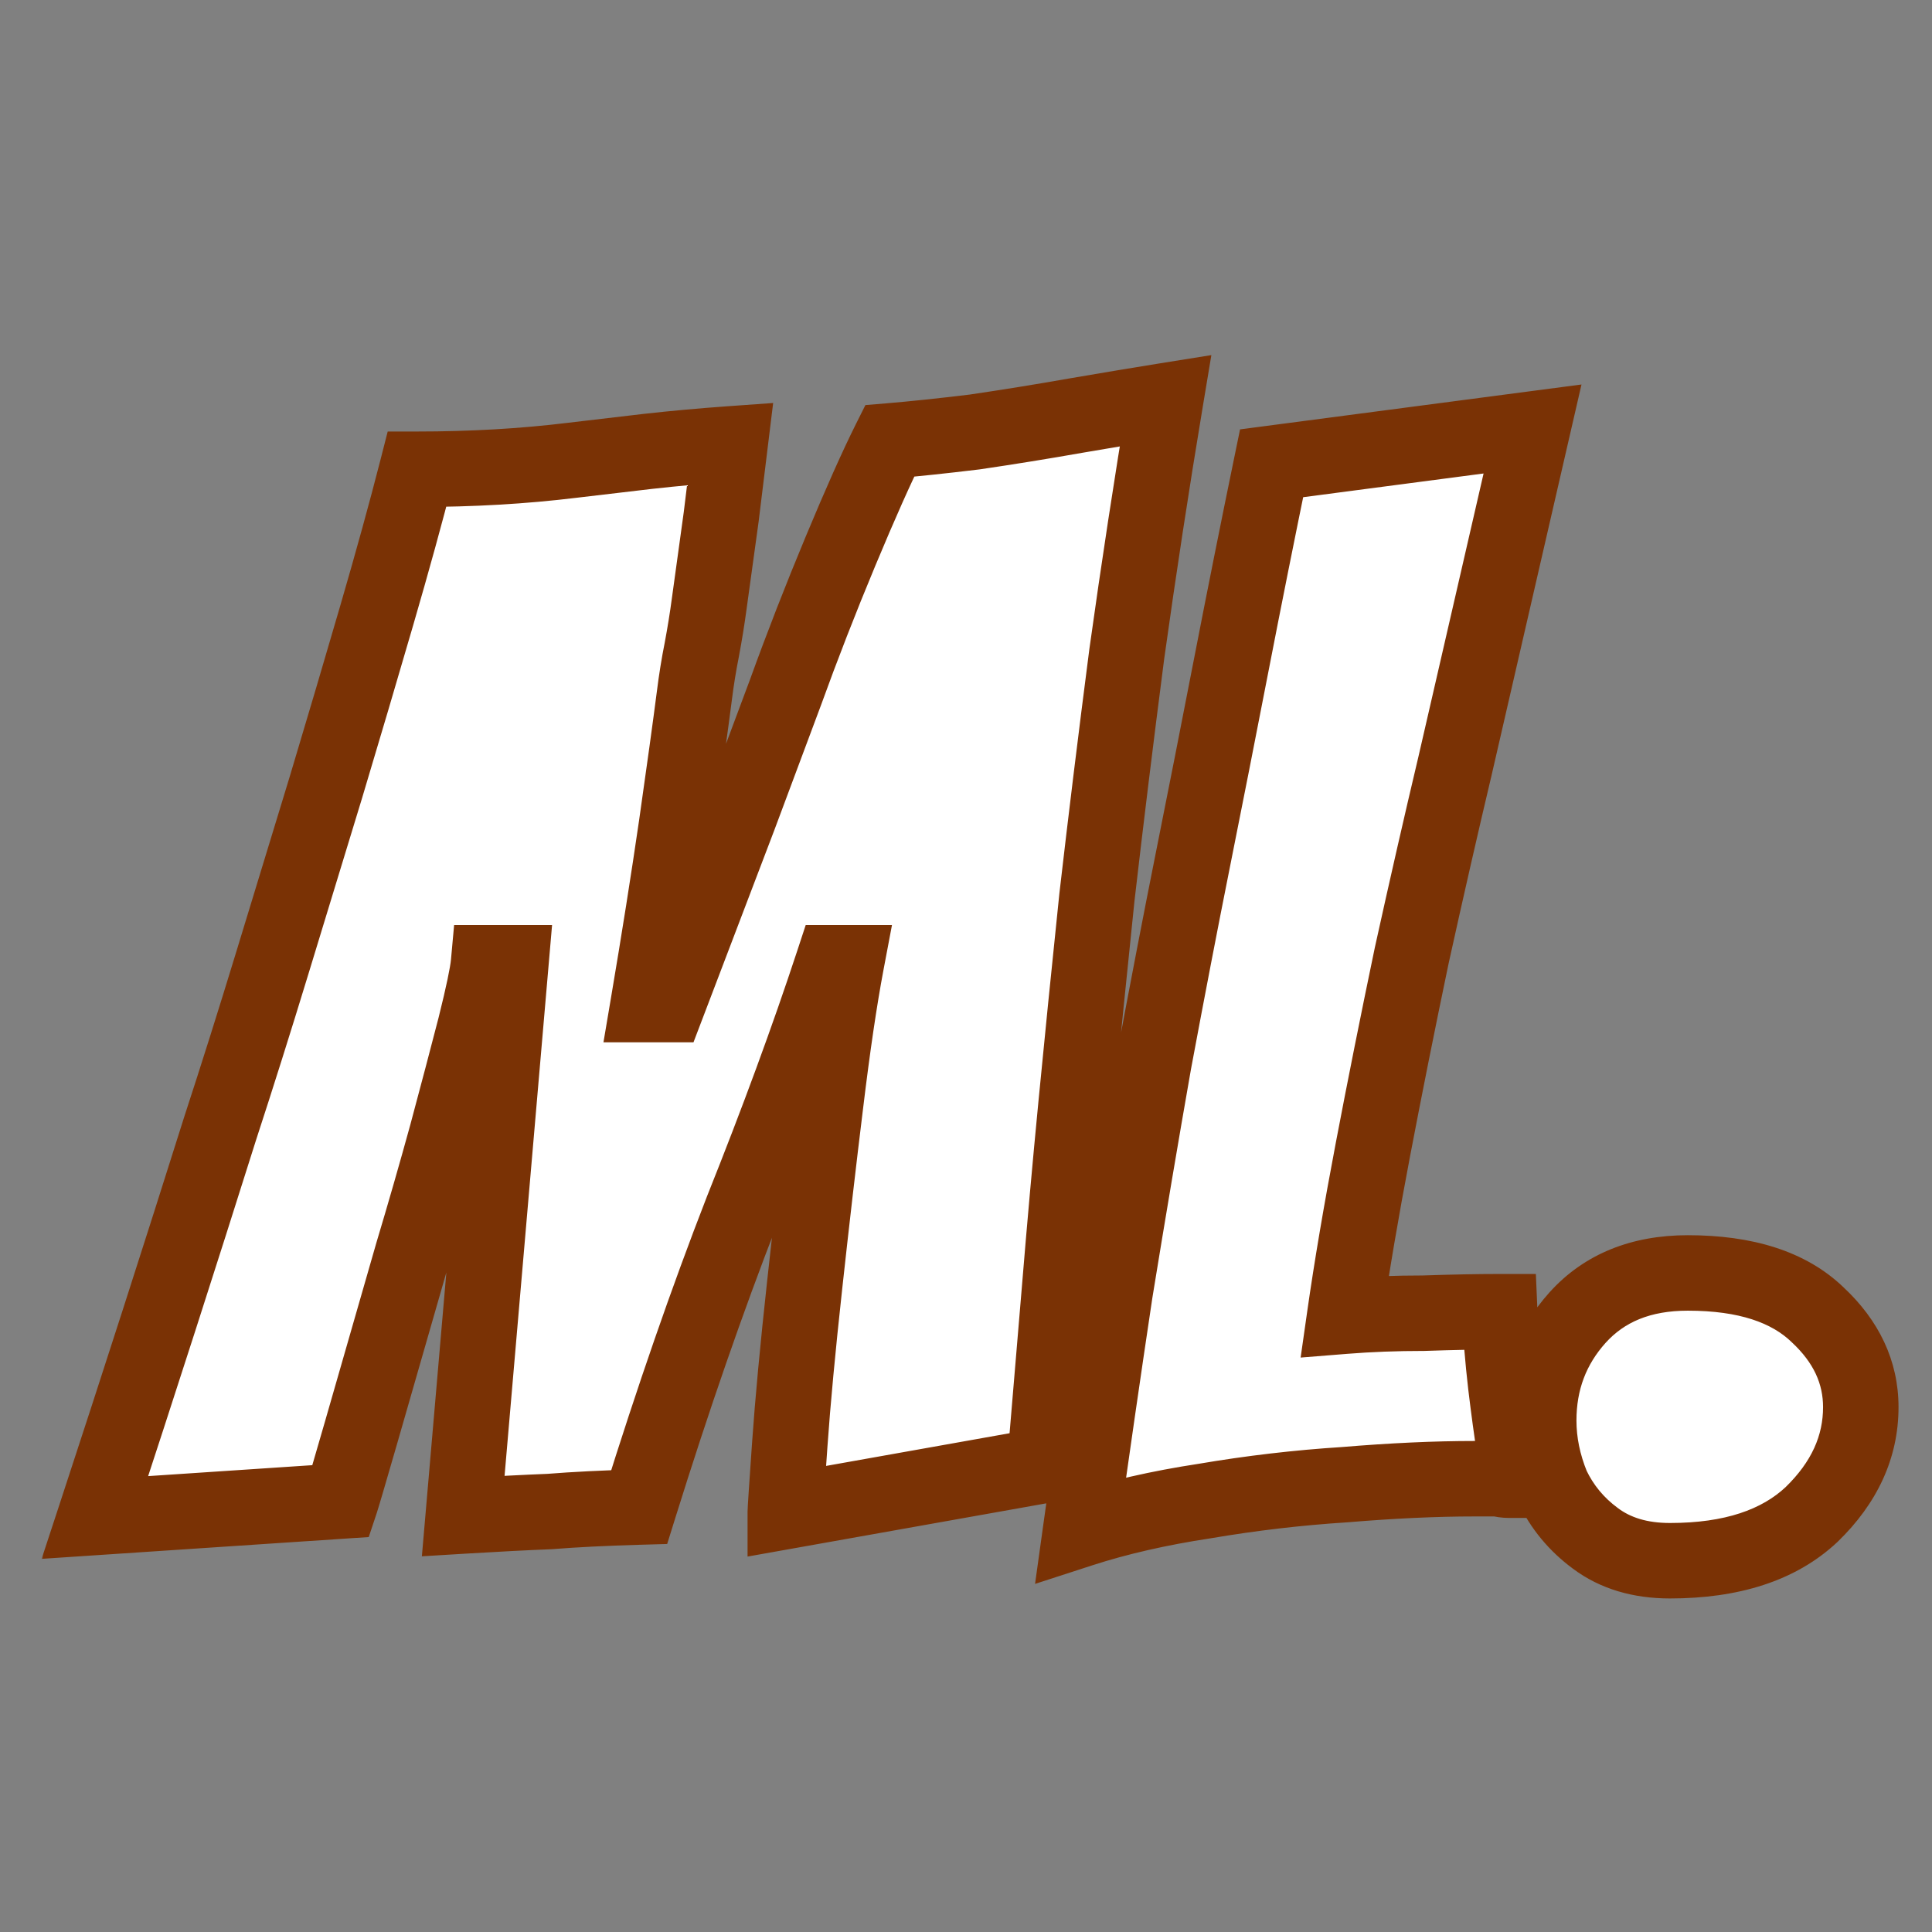 <svg width="512" height="512" viewBox="0 0 512 512" fill="none" xmlns="http://www.w3.org/2000/svg">
<rect x="0" y="0" width="512" height="512" fill="#808080" stroke="none"/>
<mask id="path-1-outside-1_204_2" maskUnits="userSpaceOnUse" x="11.012" y="93.519" width="493" height="331" fill="black">
<rect fill="white" x="11.012" y="93.519" width="493" height="331"/>
<path d="M25.157 402.148C36.748 366.848 47.813 332.47 58.35 299.013C62.828 285.315 67.439 270.694 72.18 255.152C76.922 239.609 81.664 224.067 86.406 208.524C91.147 192.718 95.626 177.571 99.841 163.082C104.056 148.593 107.612 135.685 110.51 124.357C124.999 124.357 138.697 123.567 151.606 121.986C158.191 121.196 164.909 120.406 171.758 119.615C178.871 118.825 186.115 118.166 193.491 117.64L191.121 137.002C190.594 140.69 190.067 144.51 189.54 148.461C189.013 152.149 188.486 155.969 187.959 159.921C187.432 163.872 186.774 167.955 185.984 172.17C185.193 176.122 184.535 180.205 184.008 184.42C182.954 192.586 181.373 204.046 179.266 218.798C177.159 233.287 174.656 249.093 171.758 266.216H176.895C184.535 246.195 190.857 229.599 195.862 216.427C200.868 202.992 204.951 192.059 208.112 183.63C212.59 171.248 217.464 158.735 222.733 146.09C228.001 133.446 232.348 123.699 235.772 116.849C242.095 116.322 249.603 115.532 258.296 114.478C267.253 113.161 276.21 111.712 285.166 110.132C294.386 108.551 302.289 107.234 308.875 106.18C305.187 128.309 301.763 150.7 298.601 173.356C295.704 195.748 293.069 217.217 290.698 237.765C288.591 258.05 286.747 276.358 285.166 292.691C283.586 309.024 282.137 325.225 280.82 341.295C279.502 357.101 278.185 372.775 276.868 388.317L208.112 400.567C208.112 400.04 208.507 394.113 209.297 382.785C210.088 371.458 211.405 357.364 213.249 340.504C215.093 323.644 216.937 307.707 218.781 292.691C220.625 277.412 222.469 264.899 224.313 255.152H220.757C214.171 275.173 206.136 297.038 196.653 320.747C187.432 344.456 178.344 370.667 169.387 399.382C160.167 399.645 152.264 400.04 145.678 400.567C139.092 400.83 131.453 401.226 122.76 401.753L135.404 255.152H129.477C129.214 258.05 128.028 263.713 125.921 272.143C123.813 280.31 121.311 289.793 118.413 300.594C115.515 311.131 112.486 321.669 109.324 332.206C97.47 373.565 91.147 395.43 90.357 397.801L25.157 402.148ZM286.407 405.309C289.305 384.498 292.335 363.555 295.496 342.48C298.92 321.405 302.345 301.121 305.77 281.627C309.458 261.869 312.882 244.088 316.044 228.282C319.468 211.158 322.893 193.772 326.317 176.122C329.742 158.472 333.298 140.69 336.986 122.776L406.138 113.688L385.59 202.992C381.902 218.535 378.082 235.263 374.131 253.176C370.443 270.826 367.018 287.949 363.857 304.546C360.695 321.142 358.193 335.894 356.349 348.802C362.935 348.276 369.916 348.012 377.292 348.012C384.931 347.749 391.649 347.617 397.444 347.617C397.708 353.676 398.235 360.13 399.025 366.979C399.815 373.565 400.606 379.361 401.396 384.366C402.45 389.108 402.977 391.742 402.977 392.269C401.923 392.269 400.869 392.269 399.815 392.269C399.025 392.269 398.103 392.137 397.049 391.874H390.727C380.453 391.874 368.994 392.401 356.349 393.454C343.967 394.245 331.586 395.694 319.205 397.801C307.087 399.645 296.154 402.148 286.407 405.309ZM442.55 413.607C434.647 413.607 428.061 411.631 422.793 407.68C417.788 403.992 413.968 399.382 411.333 393.85C408.962 388.054 407.777 382.258 407.777 376.463C407.777 365.926 411.202 356.837 418.051 349.198C425.164 341.295 434.911 337.343 447.292 337.343C462.571 337.343 474.031 341.031 481.67 348.407C489.31 355.52 493.129 363.686 493.129 372.907C493.129 383.444 488.783 392.927 480.09 401.357C471.396 409.524 458.883 413.607 442.55 413.607Z"/>
</mask>
<path d="M25.157 402.148C36.748 366.848 47.813 332.47 58.35 299.013C62.828 285.315 67.439 270.694 72.18 255.152C76.922 239.609 81.664 224.067 86.406 208.524C91.147 192.718 95.626 177.571 99.841 163.082C104.056 148.593 107.612 135.685 110.51 124.357C124.999 124.357 138.697 123.567 151.606 121.986C158.191 121.196 164.909 120.406 171.758 119.615C178.871 118.825 186.115 118.166 193.491 117.64L191.121 137.002C190.594 140.69 190.067 144.51 189.54 148.461C189.013 152.149 188.486 155.969 187.959 159.921C187.432 163.872 186.774 167.955 185.984 172.17C185.193 176.122 184.535 180.205 184.008 184.42C182.954 192.586 181.373 204.046 179.266 218.798C177.159 233.287 174.656 249.093 171.758 266.216H176.895C184.535 246.195 190.857 229.599 195.862 216.427C200.868 202.992 204.951 192.059 208.112 183.63C212.59 171.248 217.464 158.735 222.733 146.09C228.001 133.446 232.348 123.699 235.772 116.849C242.095 116.322 249.603 115.532 258.296 114.478C267.253 113.161 276.21 111.712 285.166 110.132C294.386 108.551 302.289 107.234 308.875 106.18C305.187 128.309 301.763 150.7 298.601 173.356C295.704 195.748 293.069 217.217 290.698 237.765C288.591 258.05 286.747 276.358 285.166 292.691C283.586 309.024 282.137 325.225 280.82 341.295C279.502 357.101 278.185 372.775 276.868 388.317L208.112 400.567C208.112 400.04 208.507 394.113 209.297 382.785C210.088 371.458 211.405 357.364 213.249 340.504C215.093 323.644 216.937 307.707 218.781 292.691C220.625 277.412 222.469 264.899 224.313 255.152H220.757C214.171 275.173 206.136 297.038 196.653 320.747C187.432 344.456 178.344 370.667 169.387 399.382C160.167 399.645 152.264 400.04 145.678 400.567C139.092 400.83 131.453 401.226 122.76 401.753L135.404 255.152H129.477C129.214 258.05 128.028 263.713 125.921 272.143C123.813 280.31 121.311 289.793 118.413 300.594C115.515 311.131 112.486 321.669 109.324 332.206C97.47 373.565 91.147 395.43 90.357 397.801L25.157 402.148ZM286.407 405.309C289.305 384.498 292.335 363.555 295.496 342.48C298.92 321.405 302.345 301.121 305.77 281.627C309.458 261.869 312.882 244.088 316.044 228.282C319.468 211.158 322.893 193.772 326.317 176.122C329.742 158.472 333.298 140.69 336.986 122.776L406.138 113.688L385.59 202.992C381.902 218.535 378.082 235.263 374.131 253.176C370.443 270.826 367.018 287.949 363.857 304.546C360.695 321.142 358.193 335.894 356.349 348.802C362.935 348.276 369.916 348.012 377.292 348.012C384.931 347.749 391.649 347.617 397.444 347.617C397.708 353.676 398.235 360.13 399.025 366.979C399.815 373.565 400.606 379.361 401.396 384.366C402.45 389.108 402.977 391.742 402.977 392.269C401.923 392.269 400.869 392.269 399.815 392.269C399.025 392.269 398.103 392.137 397.049 391.874H390.727C380.453 391.874 368.994 392.401 356.349 393.454C343.967 394.245 331.586 395.694 319.205 397.801C307.087 399.645 296.154 402.148 286.407 405.309ZM442.55 413.607C434.647 413.607 428.061 411.631 422.793 407.68C417.788 403.992 413.968 399.382 411.333 393.85C408.962 388.054 407.777 382.258 407.777 376.463C407.777 365.926 411.202 356.837 418.051 349.198C425.164 341.295 434.911 337.343 447.292 337.343C462.571 337.343 474.031 341.031 481.67 348.407C489.31 355.52 493.129 363.686 493.129 372.907C493.129 383.444 488.783 392.927 480.09 401.357C471.396 409.524 458.883 413.607 442.55 413.607Z" fill="white"/>
<path d="M25.157 402.148L15.656 399.028L11.032 413.112L25.823 412.126L25.157 402.148ZM58.35 299.013L48.845 295.906L48.828 295.958L48.812 296.009L58.35 299.013ZM72.18 255.152L62.616 252.234L62.616 252.234L72.18 255.152ZM86.406 208.524L95.971 211.442L95.977 211.42L95.984 211.398L86.406 208.524ZM99.841 163.082L109.443 165.875L109.443 165.875L99.841 163.082ZM110.51 124.357V114.357H102.746L100.822 121.879L110.51 124.357ZM151.606 121.986L150.414 112.057L150.402 112.059L150.39 112.06L151.606 121.986ZM171.758 119.615L170.654 109.676L170.633 109.679L170.612 109.681L171.758 119.615ZM193.491 117.64L203.417 118.855L204.893 106.8L192.779 107.665L193.491 117.64ZM191.121 137.002L201.02 138.416L201.034 138.317L201.046 138.217L191.121 137.002ZM189.54 148.461L199.439 149.875L199.446 149.829L199.452 149.783L189.54 148.461ZM187.959 159.921L197.872 161.242L197.872 161.242L187.959 159.921ZM185.984 172.17L195.789 174.131L195.801 174.072L195.812 174.013L185.984 172.17ZM184.008 184.42L193.926 185.7L193.928 185.68L193.931 185.66L184.008 184.42ZM179.266 218.798L189.162 220.237L189.164 220.225L189.166 220.212L179.266 218.798ZM171.758 266.216L161.898 264.547L159.924 276.216H171.758V266.216ZM176.895 266.216V276.216H183.783L186.238 269.781L176.895 266.216ZM195.862 216.427L205.21 219.979L205.222 219.949L205.233 219.918L195.862 216.427ZM208.112 183.63L217.475 187.141L217.496 187.086L217.516 187.031L208.112 183.63ZM222.733 146.09L231.963 149.936L231.963 149.936L222.733 146.09ZM235.772 116.849L234.942 106.884L229.342 107.35L226.828 112.377L235.772 116.849ZM258.296 114.478L259.499 124.406L259.625 124.39L259.751 124.372L258.296 114.478ZM285.166 110.132L283.477 100.275L283.453 100.28L283.428 100.284L285.166 110.132ZM308.875 106.18L318.739 107.824L321.025 94.109L307.295 96.306L308.875 106.18ZM298.601 173.356L288.697 171.974L288.69 172.023L288.684 172.072L298.601 173.356ZM290.698 237.765L280.764 236.619L280.758 236.675L280.752 236.732L290.698 237.765ZM280.82 341.295L290.785 342.125L290.786 342.111L280.82 341.295ZM276.868 388.317L278.622 398.162L286.184 396.815L286.832 389.162L276.868 388.317ZM208.112 400.567H198.112V412.506L209.866 410.412L208.112 400.567ZM209.297 382.785L199.322 382.089L209.297 382.785ZM213.249 340.504L223.19 341.591L223.19 341.591L213.249 340.504ZM218.781 292.691L228.706 293.91L228.708 293.9L228.709 293.889L218.781 292.691ZM224.313 255.152L234.139 257.011L236.382 245.152H224.313V255.152ZM220.757 255.152V245.152H213.519L211.258 252.027L220.757 255.152ZM196.653 320.747L187.368 317.033L187.35 317.077L187.333 317.122L196.653 320.747ZM169.387 399.382L169.673 409.378L176.808 409.174L178.934 402.359L169.387 399.382ZM145.678 400.567L146.078 410.559L146.277 410.551L146.476 410.535L145.678 400.567ZM122.76 401.753L112.797 400.893L111.801 412.435L123.364 411.734L122.76 401.753ZM135.404 255.152L145.367 256.011L146.304 245.152H135.404V255.152ZM129.477 255.152V245.152H120.345L119.518 254.246L129.477 255.152ZM125.921 272.143L135.604 274.642L135.613 274.605L135.622 274.569L125.921 272.143ZM118.413 300.594L128.055 303.246L128.063 303.216L128.071 303.185L118.413 300.594ZM109.324 332.206L99.746 329.333L99.728 329.392L99.712 329.451L109.324 332.206ZM90.357 397.801L91.022 407.779L97.721 407.332L99.844 400.963L90.357 397.801ZM25.157 402.148L34.658 405.267C46.261 369.931 57.338 335.514 67.888 302.018L58.35 299.013L48.812 296.009C38.288 329.425 27.236 363.764 15.656 399.028L25.157 402.148ZM58.35 299.013L67.855 302.121C72.356 288.352 76.986 273.668 81.745 258.07L72.18 255.152L62.616 252.234C57.891 267.721 53.3 282.278 48.845 295.906L58.35 299.013ZM72.18 255.152L81.745 258.07C86.487 242.527 91.229 226.985 95.971 211.442L86.406 208.524L76.841 205.606C72.099 221.149 67.357 236.691 62.616 252.234L72.18 255.152ZM86.406 208.524L95.984 211.398C100.733 195.567 105.219 180.393 109.443 165.875L99.841 163.082L90.239 160.289C86.032 174.748 81.562 189.869 76.828 205.651L86.406 208.524ZM99.841 163.082L109.443 165.875C113.68 151.31 117.267 138.294 120.198 126.835L110.51 124.357L100.822 121.879C97.957 133.076 94.432 145.876 90.239 160.289L99.841 163.082ZM110.51 124.357V134.357C125.36 134.357 139.467 133.547 152.821 131.912L151.606 121.986L150.39 112.06C137.928 113.586 124.638 114.357 110.51 114.357V124.357ZM151.606 121.986L152.797 131.915C159.367 131.127 166.07 130.338 172.904 129.549L171.758 119.615L170.612 109.681C163.748 110.473 157.016 111.265 150.414 112.057L151.606 121.986ZM171.758 119.615L172.862 129.554C179.841 128.779 186.954 128.132 194.204 127.614L193.491 117.64L192.779 107.665C185.276 108.201 177.901 108.871 170.654 109.676L171.758 119.615ZM193.491 117.64L183.566 116.424L181.195 135.786L191.121 137.002L201.046 138.217L203.417 118.855L193.491 117.64ZM191.121 137.002L181.221 135.588C180.689 139.309 180.158 143.159 179.628 147.14L189.54 148.461L199.452 149.783C199.975 145.86 200.498 142.071 201.02 138.416L191.121 137.002ZM189.54 148.461L179.64 147.047C179.109 150.768 178.578 154.619 178.047 158.599L187.959 159.921L197.872 161.242C198.395 157.319 198.917 153.531 199.439 149.875L189.54 148.461ZM187.959 159.921L178.047 158.599C177.545 162.364 176.915 166.273 176.155 170.327L185.984 172.17L195.812 174.013C196.633 169.638 197.32 165.381 197.872 161.242L187.959 159.921ZM185.984 172.17L176.178 170.209C175.337 174.412 174.64 178.736 174.085 183.18L184.008 184.42L193.931 185.66C194.429 181.674 195.049 177.832 195.789 174.131L185.984 172.17ZM184.008 184.42L174.09 183.14C173.045 191.24 171.472 202.647 169.367 217.384L179.266 218.798L189.166 220.212C191.275 205.445 192.863 193.933 193.926 185.7L184.008 184.42ZM179.266 218.798L169.37 217.359C167.276 231.758 164.786 247.487 161.898 264.547L171.758 266.216L181.618 267.885C184.526 250.699 187.041 234.815 189.162 220.237L179.266 218.798ZM171.758 266.216V276.216H176.895V266.216V256.216H171.758V266.216ZM176.895 266.216L186.238 269.781C193.879 249.758 200.203 233.157 205.21 219.979L195.862 216.427L186.514 212.875C181.511 226.041 175.191 242.632 167.552 262.651L176.895 266.216ZM195.862 216.427L205.233 219.918C210.237 206.486 214.318 195.561 217.475 187.141L208.112 183.63L198.749 180.118C195.584 188.558 191.498 199.498 186.492 212.936L195.862 216.427ZM208.112 183.63L217.516 187.031C221.938 174.805 226.753 162.44 231.963 149.936L222.733 146.09L213.502 142.244C208.174 155.03 203.243 167.691 198.708 180.228L208.112 183.63ZM222.733 146.09L231.963 149.936C237.201 137.367 241.445 127.866 244.717 121.321L235.772 116.849L226.828 112.377C223.251 119.531 218.802 129.524 213.502 142.244L222.733 146.09ZM235.772 116.849L236.603 126.815C243.086 126.274 250.725 125.469 259.499 124.406L258.296 114.478L257.093 104.551C248.481 105.595 241.103 106.37 234.942 106.884L235.772 116.849ZM258.296 114.478L259.751 124.372C268.803 123.041 277.854 121.577 286.904 119.98L285.166 110.132L283.428 100.284C274.565 101.848 265.703 103.282 256.841 104.585L258.296 114.478ZM285.166 110.132L286.856 119.988C296.053 118.411 303.917 117.101 310.455 116.055L308.875 106.18L307.295 96.306C300.662 97.367 292.72 98.691 283.477 100.275L285.166 110.132ZM308.875 106.18L299.011 104.536C295.308 126.753 291.87 149.233 288.697 171.974L298.601 173.356L308.505 174.738C311.655 152.168 315.066 129.864 318.739 107.824L308.875 106.18ZM298.601 173.356L288.684 172.072C285.781 194.506 283.141 216.021 280.764 236.619L290.698 237.765L300.632 238.911C302.998 218.413 305.626 196.989 308.519 174.639L298.601 173.356ZM290.698 237.765L280.752 236.732C278.643 257.034 276.796 275.367 275.213 291.728L285.166 292.691L295.12 293.654C296.698 277.35 298.539 259.065 300.645 238.799L290.698 237.765ZM285.166 292.691L275.213 291.728C273.628 308.109 272.174 324.359 270.853 340.478L280.82 341.295L290.786 342.111C292.099 326.092 293.544 309.939 295.12 293.654L285.166 292.691ZM280.82 341.295L270.854 340.464C269.537 356.266 268.221 371.935 266.904 387.473L276.868 388.317L286.832 389.162C288.15 373.615 289.468 357.936 290.785 342.125L280.82 341.295ZM276.868 388.317L275.114 378.472L206.358 390.722L208.112 400.567L209.866 410.412L278.622 398.162L276.868 388.317ZM208.112 400.567H218.112C218.112 400.742 218.168 399.66 218.386 396.392C218.583 393.444 218.878 389.142 219.273 383.481L209.297 382.785L199.322 382.089C198.558 393.034 198.112 399.577 198.112 400.567H208.112ZM209.297 382.785L219.273 383.481C220.051 372.331 221.354 358.378 223.19 341.591L213.249 340.504L203.308 339.417C201.456 356.35 200.124 370.584 199.322 382.089L209.297 382.785ZM213.249 340.504L223.19 341.591C225.029 324.771 226.868 308.877 228.706 293.91L218.781 292.691L208.856 291.472C207.006 306.537 205.156 322.518 203.308 339.417L213.249 340.504ZM218.781 292.691L228.709 293.889C230.539 278.725 232.352 266.454 234.139 257.011L224.313 255.152L214.487 253.293C212.586 263.343 210.711 276.098 208.853 291.493L218.781 292.691ZM224.313 255.152V245.152H220.757V255.152V265.152H224.313V255.152ZM220.757 255.152L211.258 252.027C204.749 271.813 196.789 293.479 187.368 317.033L196.653 320.747L205.937 324.461C215.483 300.596 223.593 278.532 230.256 258.277L220.757 255.152ZM196.653 320.747L187.333 317.122C178.016 341.078 168.854 367.51 159.841 396.404L169.387 399.382L178.934 402.359C187.834 373.825 196.849 347.833 205.973 324.371L196.653 320.747ZM169.387 399.382L169.102 389.386C159.772 389.652 151.689 390.054 144.881 390.599L145.678 400.567L146.476 410.535C152.839 410.026 160.562 409.638 169.673 409.378L169.387 399.382ZM145.678 400.567L145.279 390.575C138.607 390.842 130.896 391.241 122.155 391.771L122.76 401.753L123.364 411.734C132.01 411.21 139.578 410.819 146.078 410.559L145.678 400.567ZM122.76 401.753L132.723 402.612L145.367 256.011L135.404 255.152L125.441 254.292L112.797 400.893L122.76 401.753ZM135.404 255.152V245.152H129.477V255.152V265.152H135.404V255.152ZM129.477 255.152L119.518 254.246C119.336 256.247 118.358 261.163 116.219 269.718L125.921 272.143L135.622 274.569C137.699 266.263 139.091 259.852 139.436 256.057L129.477 255.152ZM125.921 272.143L116.238 269.644C114.141 277.772 111.646 287.224 108.754 298.003L118.413 300.594L128.071 303.185C130.975 292.363 133.486 282.847 135.604 274.642L125.921 272.143ZM118.413 300.594L108.771 297.942C105.894 308.405 102.885 318.868 99.746 329.333L109.324 332.206L118.903 335.08C122.086 324.469 125.137 313.858 128.055 303.246L118.413 300.594ZM109.324 332.206L99.712 329.451C87.795 371.025 81.571 392.536 80.87 394.639L90.357 397.801L99.844 400.963C100.724 398.324 107.144 376.106 118.937 334.961L109.324 332.206ZM90.357 397.801L89.692 387.823L24.492 392.17L25.157 402.148L25.823 412.126L91.022 407.779L90.357 397.801ZM286.407 405.309L276.503 403.93L274.3 419.748L289.492 414.821L286.407 405.309ZM295.496 342.48L285.625 340.876L285.615 340.936L285.606 340.997L295.496 342.48ZM305.77 281.627L295.939 279.792L295.93 279.844L295.92 279.897L305.77 281.627ZM316.044 228.282L325.849 230.243L325.849 230.243L316.044 228.282ZM326.317 176.122L336.134 178.027L336.134 178.027L326.317 176.122ZM336.986 122.776L335.683 112.862L328.627 113.789L327.192 120.76L336.986 122.776ZM406.138 113.688L415.883 115.93L419.112 101.897L404.835 103.773L406.138 113.688ZM385.59 202.992L395.32 205.301L395.328 205.268L395.335 205.234L385.59 202.992ZM374.131 253.176L364.365 251.022L364.353 251.076L364.342 251.131L374.131 253.176ZM363.857 304.546L354.033 302.674L354.033 302.674L363.857 304.546ZM356.349 348.802L346.449 347.388L344.681 359.768L357.146 358.771L356.349 348.802ZM377.292 348.012V358.012H377.464L377.636 358.006L377.292 348.012ZM397.444 347.617L407.435 347.183L407.019 337.617H397.444V347.617ZM399.025 366.979L389.091 368.126L389.094 368.148L389.096 368.171L399.025 366.979ZM401.396 384.366L391.518 385.926L391.567 386.232L391.634 386.535L401.396 384.366ZM402.977 392.269V402.269H412.977V392.269H402.977ZM397.049 391.874L399.475 382.172L398.28 381.874H397.049V391.874ZM356.349 393.454L356.986 403.434L357.083 403.428L357.179 403.42L356.349 393.454ZM319.205 397.801L320.709 407.687L320.796 407.674L320.883 407.659L319.205 397.801ZM286.407 405.309L296.312 406.688C299.205 385.912 302.229 365.004 305.385 343.963L295.496 342.48L285.606 340.997C282.44 362.105 279.406 383.083 276.503 403.93L286.407 405.309ZM295.496 342.48L305.366 344.084C308.785 323.048 312.202 302.806 315.619 283.357L305.77 281.627L295.92 279.897C292.488 299.436 289.056 319.762 285.625 340.876L295.496 342.48ZM305.77 281.627L315.6 283.462C319.282 263.737 322.698 245.998 325.849 230.243L316.044 228.282L306.238 226.32C303.066 242.177 299.634 260.002 295.939 279.792L305.77 281.627ZM316.044 228.282L325.849 230.243C329.278 213.1 332.706 195.695 336.134 178.027L326.317 176.122L316.501 174.217C313.079 191.849 309.658 209.217 306.238 226.32L316.044 228.282ZM326.317 176.122L336.134 178.027C339.552 160.414 343.101 142.67 346.781 124.793L336.986 122.776L327.192 120.76C323.496 138.71 319.933 156.529 316.501 174.217L326.317 176.122ZM336.986 122.776L338.29 132.691L407.441 123.603L406.138 113.688L404.835 103.773L335.683 112.862L336.986 122.776ZM406.138 113.688L396.392 111.446L375.845 200.75L385.59 202.992L395.335 205.234L415.883 115.93L406.138 113.688ZM385.59 202.992L375.86 200.683C372.158 216.284 368.327 233.064 364.365 251.022L374.131 253.176L383.896 255.33C387.838 237.461 391.646 220.785 395.32 205.301L385.59 202.992ZM374.131 253.176L364.342 251.131C360.643 268.835 357.206 286.016 354.033 302.674L363.857 304.546L373.68 306.417C376.829 289.882 380.242 272.817 383.919 255.221L374.131 253.176ZM363.857 304.546L354.033 302.674C350.851 319.381 348.32 334.29 346.449 347.388L356.349 348.802L366.248 350.217C368.065 337.498 370.54 322.903 373.68 306.417L363.857 304.546ZM356.349 348.802L357.146 358.771C363.438 358.267 370.152 358.012 377.292 358.012V348.012V338.012C369.68 338.012 362.431 338.284 355.551 338.834L356.349 348.802ZM377.292 348.012L377.636 358.006C385.195 357.746 391.793 357.617 397.444 357.617V347.617V337.617C391.505 337.617 384.668 337.752 376.947 338.018L377.292 348.012ZM397.444 347.617L387.454 348.051C387.729 354.378 388.277 361.071 389.091 368.126L399.025 366.979L408.959 365.833C408.193 359.189 407.687 352.974 407.435 347.183L397.444 347.617ZM399.025 366.979L389.096 368.171C389.897 374.844 390.704 380.767 391.518 385.926L401.396 384.366L411.274 382.806C410.507 377.954 409.734 372.286 408.954 365.788L399.025 366.979ZM401.396 384.366L391.634 386.535C392.156 388.882 392.533 390.646 392.776 391.859C392.898 392.472 392.973 392.88 393.014 393.123C393.034 393.246 393.036 393.265 393.029 393.213C393.026 393.185 393.015 393.1 393.005 392.976C392.996 392.872 392.977 392.614 392.977 392.269H402.977H412.977C412.977 391.169 412.783 390.083 412.742 389.835C412.65 389.287 412.528 388.641 412.387 387.937C412.103 386.516 411.69 384.591 411.158 382.197L401.396 384.366ZM402.977 392.269V382.269C402.975 382.269 402.972 382.269 402.97 382.269C402.968 382.269 402.966 382.269 402.964 382.269C402.962 382.269 402.96 382.269 402.958 382.269C402.956 382.269 402.954 382.269 402.952 382.269C402.95 382.269 402.948 382.269 402.946 382.269C402.944 382.269 402.942 382.269 402.94 382.269C402.937 382.269 402.935 382.269 402.933 382.269C402.931 382.269 402.929 382.269 402.927 382.269C402.925 382.269 402.923 382.269 402.921 382.269C402.919 382.269 402.917 382.269 402.915 382.269C402.913 382.269 402.911 382.269 402.909 382.269C402.907 382.269 402.905 382.269 402.902 382.269C402.9 382.269 402.898 382.269 402.896 382.269C402.894 382.269 402.892 382.269 402.89 382.269C402.888 382.269 402.886 382.269 402.884 382.269C402.882 382.269 402.88 382.269 402.878 382.269C402.876 382.269 402.874 382.269 402.872 382.269C402.87 382.269 402.867 382.269 402.865 382.269C402.863 382.269 402.861 382.269 402.859 382.269C402.857 382.269 402.855 382.269 402.853 382.269C402.851 382.269 402.849 382.269 402.847 382.269C402.845 382.269 402.843 382.269 402.841 382.269C402.839 382.269 402.837 382.269 402.835 382.269C402.833 382.269 402.83 382.269 402.828 382.269C402.826 382.269 402.824 382.269 402.822 382.269C402.82 382.269 402.818 382.269 402.816 382.269C402.814 382.269 402.812 382.269 402.81 382.269C402.808 382.269 402.806 382.269 402.804 382.269C402.802 382.269 402.8 382.269 402.798 382.269C402.795 382.269 402.793 382.269 402.791 382.269C402.789 382.269 402.787 382.269 402.785 382.269C402.783 382.269 402.781 382.269 402.779 382.269C402.777 382.269 402.775 382.269 402.773 382.269C402.771 382.269 402.769 382.269 402.767 382.269C402.765 382.269 402.763 382.269 402.76 382.269C402.758 382.269 402.756 382.269 402.754 382.269C402.752 382.269 402.75 382.269 402.748 382.269C402.746 382.269 402.744 382.269 402.742 382.269C402.74 382.269 402.738 382.269 402.736 382.269C402.734 382.269 402.732 382.269 402.73 382.269C402.728 382.269 402.725 382.269 402.723 382.269C402.721 382.269 402.719 382.269 402.717 382.269C402.715 382.269 402.713 382.269 402.711 382.269C402.709 382.269 402.707 382.269 402.705 382.269C402.703 382.269 402.701 382.269 402.699 382.269C402.697 382.269 402.695 382.269 402.693 382.269C402.69 382.269 402.688 382.269 402.686 382.269C402.684 382.269 402.682 382.269 402.68 382.269C402.678 382.269 402.676 382.269 402.674 382.269C402.672 382.269 402.67 382.269 402.668 382.269C402.666 382.269 402.664 382.269 402.662 382.269C402.66 382.269 402.658 382.269 402.656 382.269C402.653 382.269 402.651 382.269 402.649 382.269C402.647 382.269 402.645 382.269 402.643 382.269C402.641 382.269 402.639 382.269 402.637 382.269C402.635 382.269 402.633 382.269 402.631 382.269C402.629 382.269 402.627 382.269 402.625 382.269C402.623 382.269 402.621 382.269 402.618 382.269C402.616 382.269 402.614 382.269 402.612 382.269C402.61 382.269 402.608 382.269 402.606 382.269C402.604 382.269 402.602 382.269 402.6 382.269C402.598 382.269 402.596 382.269 402.594 382.269C402.592 382.269 402.59 382.269 402.588 382.269C402.586 382.269 402.583 382.269 402.581 382.269C402.579 382.269 402.577 382.269 402.575 382.269C402.573 382.269 402.571 382.269 402.569 382.269C402.567 382.269 402.565 382.269 402.563 382.269C402.561 382.269 402.559 382.269 402.557 382.269C402.555 382.269 402.553 382.269 402.551 382.269C402.548 382.269 402.546 382.269 402.544 382.269C402.542 382.269 402.54 382.269 402.538 382.269C402.536 382.269 402.534 382.269 402.532 382.269C402.53 382.269 402.528 382.269 402.526 382.269C402.524 382.269 402.522 382.269 402.52 382.269C402.518 382.269 402.516 382.269 402.513 382.269C402.511 382.269 402.509 382.269 402.507 382.269C402.505 382.269 402.503 382.269 402.501 382.269C402.499 382.269 402.497 382.269 402.495 382.269C402.493 382.269 402.491 382.269 402.489 382.269C402.487 382.269 402.485 382.269 402.483 382.269C402.481 382.269 402.479 382.269 402.476 382.269C402.474 382.269 402.472 382.269 402.47 382.269C402.468 382.269 402.466 382.269 402.464 382.269C402.462 382.269 402.46 382.269 402.458 382.269C402.456 382.269 402.454 382.269 402.452 382.269C402.45 382.269 402.448 382.269 402.446 382.269C402.444 382.269 402.441 382.269 402.439 382.269C402.437 382.269 402.435 382.269 402.433 382.269C402.431 382.269 402.429 382.269 402.427 382.269C402.425 382.269 402.423 382.269 402.421 382.269C402.419 382.269 402.417 382.269 402.415 382.269C402.413 382.269 402.411 382.269 402.409 382.269C402.406 382.269 402.404 382.269 402.402 382.269C402.4 382.269 402.398 382.269 402.396 382.269C402.394 382.269 402.392 382.269 402.39 382.269C402.388 382.269 402.386 382.269 402.384 382.269C402.382 382.269 402.38 382.269 402.378 382.269C402.376 382.269 402.374 382.269 402.371 382.269C402.369 382.269 402.367 382.269 402.365 382.269C402.363 382.269 402.361 382.269 402.359 382.269C402.357 382.269 402.355 382.269 402.353 382.269C402.351 382.269 402.349 382.269 402.347 382.269C402.345 382.269 402.343 382.269 402.341 382.269C402.339 382.269 402.337 382.269 402.334 382.269C402.332 382.269 402.33 382.269 402.328 382.269C402.326 382.269 402.324 382.269 402.322 382.269C402.32 382.269 402.318 382.269 402.316 382.269C402.314 382.269 402.312 382.269 402.31 382.269C402.308 382.269 402.306 382.269 402.304 382.269C402.302 382.269 402.299 382.269 402.297 382.269C402.295 382.269 402.293 382.269 402.291 382.269C402.289 382.269 402.287 382.269 402.285 382.269C402.283 382.269 402.281 382.269 402.279 382.269C402.277 382.269 402.275 382.269 402.273 382.269C402.271 382.269 402.269 382.269 402.267 382.269C402.264 382.269 402.262 382.269 402.26 382.269C402.258 382.269 402.256 382.269 402.254 382.269C402.252 382.269 402.25 382.269 402.248 382.269C402.246 382.269 402.244 382.269 402.242 382.269C402.24 382.269 402.238 382.269 402.236 382.269C402.234 382.269 402.232 382.269 402.229 382.269C402.227 382.269 402.225 382.269 402.223 382.269C402.221 382.269 402.219 382.269 402.217 382.269C402.215 382.269 402.213 382.269 402.211 382.269C402.209 382.269 402.207 382.269 402.205 382.269C402.203 382.269 402.201 382.269 402.199 382.269C402.197 382.269 402.194 382.269 402.192 382.269C402.19 382.269 402.188 382.269 402.186 382.269C402.184 382.269 402.182 382.269 402.18 382.269C402.178 382.269 402.176 382.269 402.174 382.269C402.172 382.269 402.17 382.269 402.168 382.269C402.166 382.269 402.164 382.269 402.162 382.269C402.16 382.269 402.157 382.269 402.155 382.269C402.153 382.269 402.151 382.269 402.149 382.269C402.147 382.269 402.145 382.269 402.143 382.269C402.141 382.269 402.139 382.269 402.137 382.269C402.135 382.269 402.133 382.269 402.131 382.269C402.129 382.269 402.127 382.269 402.125 382.269C402.122 382.269 402.12 382.269 402.118 382.269C402.116 382.269 402.114 382.269 402.112 382.269C402.11 382.269 402.108 382.269 402.106 382.269C402.104 382.269 402.102 382.269 402.1 382.269C402.098 382.269 402.096 382.269 402.094 382.269C402.092 382.269 402.09 382.269 402.087 382.269C402.085 382.269 402.083 382.269 402.081 382.269C402.079 382.269 402.077 382.269 402.075 382.269C402.073 382.269 402.071 382.269 402.069 382.269C402.067 382.269 402.065 382.269 402.063 382.269C402.061 382.269 402.059 382.269 402.057 382.269C402.055 382.269 402.052 382.269 402.05 382.269C402.048 382.269 402.046 382.269 402.044 382.269C402.042 382.269 402.04 382.269 402.038 382.269C402.036 382.269 402.034 382.269 402.032 382.269C402.03 382.269 402.028 382.269 402.026 382.269C402.024 382.269 402.022 382.269 402.02 382.269C402.018 382.269 402.015 382.269 402.013 382.269C402.011 382.269 402.009 382.269 402.007 382.269C402.005 382.269 402.003 382.269 402.001 382.269C401.999 382.269 401.997 382.269 401.995 382.269C401.993 382.269 401.991 382.269 401.989 382.269C401.987 382.269 401.985 382.269 401.983 382.269C401.98 382.269 401.978 382.269 401.976 382.269C401.974 382.269 401.972 382.269 401.97 382.269C401.968 382.269 401.966 382.269 401.964 382.269C401.962 382.269 401.96 382.269 401.958 382.269C401.956 382.269 401.954 382.269 401.952 382.269C401.95 382.269 401.948 382.269 401.945 382.269C401.943 382.269 401.941 382.269 401.939 382.269C401.937 382.269 401.935 382.269 401.933 382.269C401.931 382.269 401.929 382.269 401.927 382.269C401.925 382.269 401.923 382.269 401.921 382.269C401.919 382.269 401.917 382.269 401.915 382.269C401.913 382.269 401.91 382.269 401.908 382.269C401.906 382.269 401.904 382.269 401.902 382.269C401.9 382.269 401.898 382.269 401.896 382.269C401.894 382.269 401.892 382.269 401.89 382.269C401.888 382.269 401.886 382.269 401.884 382.269C401.882 382.269 401.88 382.269 401.878 382.269C401.875 382.269 401.873 382.269 401.871 382.269C401.869 382.269 401.867 382.269 401.865 382.269C401.863 382.269 401.861 382.269 401.859 382.269C401.857 382.269 401.855 382.269 401.853 382.269C401.851 382.269 401.849 382.269 401.847 382.269C401.845 382.269 401.843 382.269 401.841 382.269C401.838 382.269 401.836 382.269 401.834 382.269C401.832 382.269 401.83 382.269 401.828 382.269C401.826 382.269 401.824 382.269 401.822 382.269C401.82 382.269 401.818 382.269 401.816 382.269C401.814 382.269 401.812 382.269 401.81 382.269C401.808 382.269 401.806 382.269 401.803 382.269C401.801 382.269 401.799 382.269 401.797 382.269C401.795 382.269 401.793 382.269 401.791 382.269C401.789 382.269 401.787 382.269 401.785 382.269C401.783 382.269 401.781 382.269 401.779 382.269C401.777 382.269 401.775 382.269 401.773 382.269C401.771 382.269 401.768 382.269 401.766 382.269C401.764 382.269 401.762 382.269 401.76 382.269C401.758 382.269 401.756 382.269 401.754 382.269C401.752 382.269 401.75 382.269 401.748 382.269C401.746 382.269 401.744 382.269 401.742 382.269C401.74 382.269 401.738 382.269 401.736 382.269C401.733 382.269 401.731 382.269 401.729 382.269C401.727 382.269 401.725 382.269 401.723 382.269C401.721 382.269 401.719 382.269 401.717 382.269C401.715 382.269 401.713 382.269 401.711 382.269C401.709 382.269 401.707 382.269 401.705 382.269C401.703 382.269 401.701 382.269 401.699 382.269C401.696 382.269 401.694 382.269 401.692 382.269C401.69 382.269 401.688 382.269 401.686 382.269C401.684 382.269 401.682 382.269 401.68 382.269C401.678 382.269 401.676 382.269 401.674 382.269C401.672 382.269 401.67 382.269 401.668 382.269C401.666 382.269 401.664 382.269 401.661 382.269C401.659 382.269 401.657 382.269 401.655 382.269C401.653 382.269 401.651 382.269 401.649 382.269C401.647 382.269 401.645 382.269 401.643 382.269C401.641 382.269 401.639 382.269 401.637 382.269C401.635 382.269 401.633 382.269 401.631 382.269C401.629 382.269 401.626 382.269 401.624 382.269C401.622 382.269 401.62 382.269 401.618 382.269C401.616 382.269 401.614 382.269 401.612 382.269C401.61 382.269 401.608 382.269 401.606 382.269C401.604 382.269 401.602 382.269 401.6 382.269C401.598 382.269 401.596 382.269 401.594 382.269C401.591 382.269 401.589 382.269 401.587 382.269C401.585 382.269 401.583 382.269 401.581 382.269C401.579 382.269 401.577 382.269 401.575 382.269C401.573 382.269 401.571 382.269 401.569 382.269C401.567 382.269 401.565 382.269 401.563 382.269C401.561 382.269 401.559 382.269 401.556 382.269C401.554 382.269 401.552 382.269 401.55 382.269C401.548 382.269 401.546 382.269 401.544 382.269C401.542 382.269 401.54 382.269 401.538 382.269C401.536 382.269 401.534 382.269 401.532 382.269C401.53 382.269 401.528 382.269 401.526 382.269C401.524 382.269 401.522 382.269 401.519 382.269C401.517 382.269 401.515 382.269 401.513 382.269C401.511 382.269 401.509 382.269 401.507 382.269C401.505 382.269 401.503 382.269 401.501 382.269C401.499 382.269 401.497 382.269 401.495 382.269C401.493 382.269 401.491 382.269 401.489 382.269C401.487 382.269 401.484 382.269 401.482 382.269C401.48 382.269 401.478 382.269 401.476 382.269C401.474 382.269 401.472 382.269 401.47 382.269C401.468 382.269 401.466 382.269 401.464 382.269C401.462 382.269 401.46 382.269 401.458 382.269C401.456 382.269 401.454 382.269 401.452 382.269C401.449 382.269 401.447 382.269 401.445 382.269C401.443 382.269 401.441 382.269 401.439 382.269C401.437 382.269 401.435 382.269 401.433 382.269C401.431 382.269 401.429 382.269 401.427 382.269C401.425 382.269 401.423 382.269 401.421 382.269C401.419 382.269 401.417 382.269 401.414 382.269C401.412 382.269 401.41 382.269 401.408 382.269C401.406 382.269 401.404 382.269 401.402 382.269C401.4 382.269 401.398 382.269 401.396 382.269C401.394 382.269 401.392 382.269 401.39 382.269C401.388 382.269 401.386 382.269 401.384 382.269C401.382 382.269 401.38 382.269 401.377 382.269C401.375 382.269 401.373 382.269 401.371 382.269C401.369 382.269 401.367 382.269 401.365 382.269C401.363 382.269 401.361 382.269 401.359 382.269C401.357 382.269 401.355 382.269 401.353 382.269C401.351 382.269 401.349 382.269 401.347 382.269C401.345 382.269 401.342 382.269 401.34 382.269C401.338 382.269 401.336 382.269 401.334 382.269C401.332 382.269 401.33 382.269 401.328 382.269C401.326 382.269 401.324 382.269 401.322 382.269C401.32 382.269 401.318 382.269 401.316 382.269C401.314 382.269 401.312 382.269 401.31 382.269C401.307 382.269 401.305 382.269 401.303 382.269C401.301 382.269 401.299 382.269 401.297 382.269C401.295 382.269 401.293 382.269 401.291 382.269C401.289 382.269 401.287 382.269 401.285 382.269C401.283 382.269 401.281 382.269 401.279 382.269C401.277 382.269 401.275 382.269 401.272 382.269C401.27 382.269 401.268 382.269 401.266 382.269C401.264 382.269 401.262 382.269 401.26 382.269C401.258 382.269 401.256 382.269 401.254 382.269C401.252 382.269 401.25 382.269 401.248 382.269C401.246 382.269 401.244 382.269 401.242 382.269C401.24 382.269 401.237 382.269 401.235 382.269C401.233 382.269 401.231 382.269 401.229 382.269C401.227 382.269 401.225 382.269 401.223 382.269C401.221 382.269 401.219 382.269 401.217 382.269C401.215 382.269 401.213 382.269 401.211 382.269C401.209 382.269 401.207 382.269 401.205 382.269C401.203 382.269 401.2 382.269 401.198 382.269C401.196 382.269 401.194 382.269 401.192 382.269C401.19 382.269 401.188 382.269 401.186 382.269C401.184 382.269 401.182 382.269 401.18 382.269C401.178 382.269 401.176 382.269 401.174 382.269C401.172 382.269 401.17 382.269 401.168 382.269C401.165 382.269 401.163 382.269 401.161 382.269C401.159 382.269 401.157 382.269 401.155 382.269C401.153 382.269 401.151 382.269 401.149 382.269C401.147 382.269 401.145 382.269 401.143 382.269C401.141 382.269 401.139 382.269 401.137 382.269C401.135 382.269 401.133 382.269 401.13 382.269C401.128 382.269 401.126 382.269 401.124 382.269C401.122 382.269 401.12 382.269 401.118 382.269C401.116 382.269 401.114 382.269 401.112 382.269C401.11 382.269 401.108 382.269 401.106 382.269C401.104 382.269 401.102 382.269 401.1 382.269C401.098 382.269 401.095 382.269 401.093 382.269C401.091 382.269 401.089 382.269 401.087 382.269C401.085 382.269 401.083 382.269 401.081 382.269C401.079 382.269 401.077 382.269 401.075 382.269C401.073 382.269 401.071 382.269 401.069 382.269C401.067 382.269 401.065 382.269 401.063 382.269C401.06 382.269 401.058 382.269 401.056 382.269C401.054 382.269 401.052 382.269 401.05 382.269C401.048 382.269 401.046 382.269 401.044 382.269C401.042 382.269 401.04 382.269 401.038 382.269C401.036 382.269 401.034 382.269 401.032 382.269C401.03 382.269 401.028 382.269 401.026 382.269C401.023 382.269 401.021 382.269 401.019 382.269C401.017 382.269 401.015 382.269 401.013 382.269C401.011 382.269 401.009 382.269 401.007 382.269C401.005 382.269 401.003 382.269 401.001 382.269C400.999 382.269 400.997 382.269 400.995 382.269C400.993 382.269 400.991 382.269 400.988 382.269C400.986 382.269 400.984 382.269 400.982 382.269C400.98 382.269 400.978 382.269 400.976 382.269C400.974 382.269 400.972 382.269 400.97 382.269C400.968 382.269 400.966 382.269 400.964 382.269C400.962 382.269 400.96 382.269 400.958 382.269C400.956 382.269 400.953 382.269 400.951 382.269C400.949 382.269 400.947 382.269 400.945 382.269C400.943 382.269 400.941 382.269 400.939 382.269C400.937 382.269 400.935 382.269 400.933 382.269C400.931 382.269 400.929 382.269 400.927 382.269C400.925 382.269 400.923 382.269 400.921 382.269C400.918 382.269 400.916 382.269 400.914 382.269C400.912 382.269 400.91 382.269 400.908 382.269C400.906 382.269 400.904 382.269 400.902 382.269C400.9 382.269 400.898 382.269 400.896 382.269C400.894 382.269 400.892 382.269 400.89 382.269C400.888 382.269 400.886 382.269 400.884 382.269C400.881 382.269 400.879 382.269 400.877 382.269C400.875 382.269 400.873 382.269 400.871 382.269C400.869 382.269 400.867 382.269 400.865 382.269C400.863 382.269 400.861 382.269 400.859 382.269C400.857 382.269 400.855 382.269 400.853 382.269C400.851 382.269 400.849 382.269 400.846 382.269C400.844 382.269 400.842 382.269 400.84 382.269C400.838 382.269 400.836 382.269 400.834 382.269C400.832 382.269 400.83 382.269 400.828 382.269C400.826 382.269 400.824 382.269 400.822 382.269C400.82 382.269 400.818 382.269 400.816 382.269C400.814 382.269 400.811 382.269 400.809 382.269C400.807 382.269 400.805 382.269 400.803 382.269C400.801 382.269 400.799 382.269 400.797 382.269C400.795 382.269 400.793 382.269 400.791 382.269C400.789 382.269 400.787 382.269 400.785 382.269C400.783 382.269 400.781 382.269 400.779 382.269C400.776 382.269 400.774 382.269 400.772 382.269C400.77 382.269 400.768 382.269 400.766 382.269C400.764 382.269 400.762 382.269 400.76 382.269C400.758 382.269 400.756 382.269 400.754 382.269C400.752 382.269 400.75 382.269 400.748 382.269C400.746 382.269 400.744 382.269 400.741 382.269C400.739 382.269 400.737 382.269 400.735 382.269C400.733 382.269 400.731 382.269 400.729 382.269C400.727 382.269 400.725 382.269 400.723 382.269C400.721 382.269 400.719 382.269 400.717 382.269C400.715 382.269 400.713 382.269 400.711 382.269C400.709 382.269 400.707 382.269 400.704 382.269C400.702 382.269 400.7 382.269 400.698 382.269C400.696 382.269 400.694 382.269 400.692 382.269C400.69 382.269 400.688 382.269 400.686 382.269C400.684 382.269 400.682 382.269 400.68 382.269C400.678 382.269 400.676 382.269 400.674 382.269C400.672 382.269 400.669 382.269 400.667 382.269C400.665 382.269 400.663 382.269 400.661 382.269C400.659 382.269 400.657 382.269 400.655 382.269C400.653 382.269 400.651 382.269 400.649 382.269C400.647 382.269 400.645 382.269 400.643 382.269C400.641 382.269 400.639 382.269 400.637 382.269C400.634 382.269 400.632 382.269 400.63 382.269C400.628 382.269 400.626 382.269 400.624 382.269C400.622 382.269 400.62 382.269 400.618 382.269C400.616 382.269 400.614 382.269 400.612 382.269C400.61 382.269 400.608 382.269 400.606 382.269C400.604 382.269 400.602 382.269 400.599 382.269C400.597 382.269 400.595 382.269 400.593 382.269C400.591 382.269 400.589 382.269 400.587 382.269C400.585 382.269 400.583 382.269 400.581 382.269C400.579 382.269 400.577 382.269 400.575 382.269C400.573 382.269 400.571 382.269 400.569 382.269C400.567 382.269 400.565 382.269 400.562 382.269C400.56 382.269 400.558 382.269 400.556 382.269C400.554 382.269 400.552 382.269 400.55 382.269C400.548 382.269 400.546 382.269 400.544 382.269C400.542 382.269 400.54 382.269 400.538 382.269C400.536 382.269 400.534 382.269 400.532 382.269C400.53 382.269 400.527 382.269 400.525 382.269C400.523 382.269 400.521 382.269 400.519 382.269C400.517 382.269 400.515 382.269 400.513 382.269C400.511 382.269 400.509 382.269 400.507 382.269C400.505 382.269 400.503 382.269 400.501 382.269C400.499 382.269 400.497 382.269 400.495 382.269C400.492 382.269 400.49 382.269 400.488 382.269C400.486 382.269 400.484 382.269 400.482 382.269C400.48 382.269 400.478 382.269 400.476 382.269C400.474 382.269 400.472 382.269 400.47 382.269C400.468 382.269 400.466 382.269 400.464 382.269C400.462 382.269 400.46 382.269 400.457 382.269C400.455 382.269 400.453 382.269 400.451 382.269C400.449 382.269 400.447 382.269 400.445 382.269C400.443 382.269 400.441 382.269 400.439 382.269C400.437 382.269 400.435 382.269 400.433 382.269C400.431 382.269 400.429 382.269 400.427 382.269C400.425 382.269 400.422 382.269 400.42 382.269C400.418 382.269 400.416 382.269 400.414 382.269C400.412 382.269 400.41 382.269 400.408 382.269C400.406 382.269 400.404 382.269 400.402 382.269C400.4 382.269 400.398 382.269 400.396 382.269C400.394 382.269 400.392 382.269 400.39 382.269C400.388 382.269 400.385 382.269 400.383 382.269C400.381 382.269 400.379 382.269 400.377 382.269C400.375 382.269 400.373 382.269 400.371 382.269C400.369 382.269 400.367 382.269 400.365 382.269C400.363 382.269 400.361 382.269 400.359 382.269C400.357 382.269 400.355 382.269 400.353 382.269C400.35 382.269 400.348 382.269 400.346 382.269C400.344 382.269 400.342 382.269 400.34 382.269C400.338 382.269 400.336 382.269 400.334 382.269C400.332 382.269 400.33 382.269 400.328 382.269C400.326 382.269 400.324 382.269 400.322 382.269C400.32 382.269 400.318 382.269 400.315 382.269C400.313 382.269 400.311 382.269 400.309 382.269C400.307 382.269 400.305 382.269 400.303 382.269C400.301 382.269 400.299 382.269 400.297 382.269C400.295 382.269 400.293 382.269 400.291 382.269C400.289 382.269 400.287 382.269 400.285 382.269C400.283 382.269 400.28 382.269 400.278 382.269C400.276 382.269 400.274 382.269 400.272 382.269C400.27 382.269 400.268 382.269 400.266 382.269C400.264 382.269 400.262 382.269 400.26 382.269C400.258 382.269 400.256 382.269 400.254 382.269C400.252 382.269 400.25 382.269 400.248 382.269C400.246 382.269 400.243 382.269 400.241 382.269C400.239 382.269 400.237 382.269 400.235 382.269C400.233 382.269 400.231 382.269 400.229 382.269C400.227 382.269 400.225 382.269 400.223 382.269C400.221 382.269 400.219 382.269 400.217 382.269C400.215 382.269 400.213 382.269 400.211 382.269C400.208 382.269 400.206 382.269 400.204 382.269C400.202 382.269 400.2 382.269 400.198 382.269C400.196 382.269 400.194 382.269 400.192 382.269C400.19 382.269 400.188 382.269 400.186 382.269C400.184 382.269 400.182 382.269 400.18 382.269C400.178 382.269 400.176 382.269 400.173 382.269C400.171 382.269 400.169 382.269 400.167 382.269C400.165 382.269 400.163 382.269 400.161 382.269C400.159 382.269 400.157 382.269 400.155 382.269C400.153 382.269 400.151 382.269 400.149 382.269C400.147 382.269 400.145 382.269 400.143 382.269C400.141 382.269 400.138 382.269 400.136 382.269C400.134 382.269 400.132 382.269 400.13 382.269C400.128 382.269 400.126 382.269 400.124 382.269C400.122 382.269 400.12 382.269 400.118 382.269C400.116 382.269 400.114 382.269 400.112 382.269C400.11 382.269 400.108 382.269 400.106 382.269C400.103 382.269 400.101 382.269 400.099 382.269C400.097 382.269 400.095 382.269 400.093 382.269C400.091 382.269 400.089 382.269 400.087 382.269C400.085 382.269 400.083 382.269 400.081 382.269C400.079 382.269 400.077 382.269 400.075 382.269C400.073 382.269 400.071 382.269 400.069 382.269C400.066 382.269 400.064 382.269 400.062 382.269C400.06 382.269 400.058 382.269 400.056 382.269C400.054 382.269 400.052 382.269 400.05 382.269C400.048 382.269 400.046 382.269 400.044 382.269C400.042 382.269 400.04 382.269 400.038 382.269C400.036 382.269 400.034 382.269 400.031 382.269C400.029 382.269 400.027 382.269 400.025 382.269C400.023 382.269 400.021 382.269 400.019 382.269C400.017 382.269 400.015 382.269 400.013 382.269C400.011 382.269 400.009 382.269 400.007 382.269C400.005 382.269 400.003 382.269 400.001 382.269C399.999 382.269 399.996 382.269 399.994 382.269C399.992 382.269 399.99 382.269 399.988 382.269C399.986 382.269 399.984 382.269 399.982 382.269C399.98 382.269 399.978 382.269 399.976 382.269C399.974 382.269 399.972 382.269 399.97 382.269C399.968 382.269 399.966 382.269 399.964 382.269C399.961 382.269 399.959 382.269 399.957 382.269C399.955 382.269 399.953 382.269 399.951 382.269C399.949 382.269 399.947 382.269 399.945 382.269C399.943 382.269 399.941 382.269 399.939 382.269C399.937 382.269 399.935 382.269 399.933 382.269C399.931 382.269 399.929 382.269 399.927 382.269C399.924 382.269 399.922 382.269 399.92 382.269C399.918 382.269 399.916 382.269 399.914 382.269C399.912 382.269 399.91 382.269 399.908 382.269C399.906 382.269 399.904 382.269 399.902 382.269C399.9 382.269 399.898 382.269 399.896 382.269C399.894 382.269 399.892 382.269 399.889 382.269C399.887 382.269 399.885 382.269 399.883 382.269C399.881 382.269 399.879 382.269 399.877 382.269C399.875 382.269 399.873 382.269 399.871 382.269C399.869 382.269 399.867 382.269 399.865 382.269C399.863 382.269 399.861 382.269 399.859 382.269C399.857 382.269 399.854 382.269 399.852 382.269C399.85 382.269 399.848 382.269 399.846 382.269C399.844 382.269 399.842 382.269 399.84 382.269C399.838 382.269 399.836 382.269 399.834 382.269C399.832 382.269 399.83 382.269 399.828 382.269C399.826 382.269 399.824 382.269 399.822 382.269C399.819 382.269 399.817 382.269 399.815 382.269V392.269V402.269C399.817 402.269 399.819 402.269 399.822 402.269C399.824 402.269 399.826 402.269 399.828 402.269C399.83 402.269 399.832 402.269 399.834 402.269C399.836 402.269 399.838 402.269 399.84 402.269C399.842 402.269 399.844 402.269 399.846 402.269C399.848 402.269 399.85 402.269 399.852 402.269C399.854 402.269 399.857 402.269 399.859 402.269C399.861 402.269 399.863 402.269 399.865 402.269C399.867 402.269 399.869 402.269 399.871 402.269C399.873 402.269 399.875 402.269 399.877 402.269C399.879 402.269 399.881 402.269 399.883 402.269C399.885 402.269 399.887 402.269 399.889 402.269C399.892 402.269 399.894 402.269 399.896 402.269C399.898 402.269 399.9 402.269 399.902 402.269C399.904 402.269 399.906 402.269 399.908 402.269C399.91 402.269 399.912 402.269 399.914 402.269C399.916 402.269 399.918 402.269 399.92 402.269C399.922 402.269 399.924 402.269 399.927 402.269C399.929 402.269 399.931 402.269 399.933 402.269C399.935 402.269 399.937 402.269 399.939 402.269C399.941 402.269 399.943 402.269 399.945 402.269C399.947 402.269 399.949 402.269 399.951 402.269C399.953 402.269 399.955 402.269 399.957 402.269C399.959 402.269 399.961 402.269 399.964 402.269C399.966 402.269 399.968 402.269 399.97 402.269C399.972 402.269 399.974 402.269 399.976 402.269C399.978 402.269 399.98 402.269 399.982 402.269C399.984 402.269 399.986 402.269 399.988 402.269C399.99 402.269 399.992 402.269 399.994 402.269C399.996 402.269 399.999 402.269 400.001 402.269C400.003 402.269 400.005 402.269 400.007 402.269C400.009 402.269 400.011 402.269 400.013 402.269C400.015 402.269 400.017 402.269 400.019 402.269C400.021 402.269 400.023 402.269 400.025 402.269C400.027 402.269 400.029 402.269 400.031 402.269C400.034 402.269 400.036 402.269 400.038 402.269C400.04 402.269 400.042 402.269 400.044 402.269C400.046 402.269 400.048 402.269 400.05 402.269C400.052 402.269 400.054 402.269 400.056 402.269C400.058 402.269 400.06 402.269 400.062 402.269C400.064 402.269 400.066 402.269 400.069 402.269C400.071 402.269 400.073 402.269 400.075 402.269C400.077 402.269 400.079 402.269 400.081 402.269C400.083 402.269 400.085 402.269 400.087 402.269C400.089 402.269 400.091 402.269 400.093 402.269C400.095 402.269 400.097 402.269 400.099 402.269C400.101 402.269 400.103 402.269 400.106 402.269C400.108 402.269 400.11 402.269 400.112 402.269C400.114 402.269 400.116 402.269 400.118 402.269C400.12 402.269 400.122 402.269 400.124 402.269C400.126 402.269 400.128 402.269 400.13 402.269C400.132 402.269 400.134 402.269 400.136 402.269C400.138 402.269 400.141 402.269 400.143 402.269C400.145 402.269 400.147 402.269 400.149 402.269C400.151 402.269 400.153 402.269 400.155 402.269C400.157 402.269 400.159 402.269 400.161 402.269C400.163 402.269 400.165 402.269 400.167 402.269C400.169 402.269 400.171 402.269 400.173 402.269C400.176 402.269 400.178 402.269 400.18 402.269C400.182 402.269 400.184 402.269 400.186 402.269C400.188 402.269 400.19 402.269 400.192 402.269C400.194 402.269 400.196 402.269 400.198 402.269C400.2 402.269 400.202 402.269 400.204 402.269C400.206 402.269 400.208 402.269 400.211 402.269C400.213 402.269 400.215 402.269 400.217 402.269C400.219 402.269 400.221 402.269 400.223 402.269C400.225 402.269 400.227 402.269 400.229 402.269C400.231 402.269 400.233 402.269 400.235 402.269C400.237 402.269 400.239 402.269 400.241 402.269C400.243 402.269 400.246 402.269 400.248 402.269C400.25 402.269 400.252 402.269 400.254 402.269C400.256 402.269 400.258 402.269 400.26 402.269C400.262 402.269 400.264 402.269 400.266 402.269C400.268 402.269 400.27 402.269 400.272 402.269C400.274 402.269 400.276 402.269 400.278 402.269C400.28 402.269 400.283 402.269 400.285 402.269C400.287 402.269 400.289 402.269 400.291 402.269C400.293 402.269 400.295 402.269 400.297 402.269C400.299 402.269 400.301 402.269 400.303 402.269C400.305 402.269 400.307 402.269 400.309 402.269C400.311 402.269 400.313 402.269 400.315 402.269C400.318 402.269 400.32 402.269 400.322 402.269C400.324 402.269 400.326 402.269 400.328 402.269C400.33 402.269 400.332 402.269 400.334 402.269C400.336 402.269 400.338 402.269 400.34 402.269C400.342 402.269 400.344 402.269 400.346 402.269C400.348 402.269 400.35 402.269 400.353 402.269C400.355 402.269 400.357 402.269 400.359 402.269C400.361 402.269 400.363 402.269 400.365 402.269C400.367 402.269 400.369 402.269 400.371 402.269C400.373 402.269 400.375 402.269 400.377 402.269C400.379 402.269 400.381 402.269 400.383 402.269C400.385 402.269 400.388 402.269 400.39 402.269C400.392 402.269 400.394 402.269 400.396 402.269C400.398 402.269 400.4 402.269 400.402 402.269C400.404 402.269 400.406 402.269 400.408 402.269C400.41 402.269 400.412 402.269 400.414 402.269C400.416 402.269 400.418 402.269 400.42 402.269C400.422 402.269 400.425 402.269 400.427 402.269C400.429 402.269 400.431 402.269 400.433 402.269C400.435 402.269 400.437 402.269 400.439 402.269C400.441 402.269 400.443 402.269 400.445 402.269C400.447 402.269 400.449 402.269 400.451 402.269C400.453 402.269 400.455 402.269 400.457 402.269C400.46 402.269 400.462 402.269 400.464 402.269C400.466 402.269 400.468 402.269 400.47 402.269C400.472 402.269 400.474 402.269 400.476 402.269C400.478 402.269 400.48 402.269 400.482 402.269C400.484 402.269 400.486 402.269 400.488 402.269C400.49 402.269 400.492 402.269 400.495 402.269C400.497 402.269 400.499 402.269 400.501 402.269C400.503 402.269 400.505 402.269 400.507 402.269C400.509 402.269 400.511 402.269 400.513 402.269C400.515 402.269 400.517 402.269 400.519 402.269C400.521 402.269 400.523 402.269 400.525 402.269C400.527 402.269 400.53 402.269 400.532 402.269C400.534 402.269 400.536 402.269 400.538 402.269C400.54 402.269 400.542 402.269 400.544 402.269C400.546 402.269 400.548 402.269 400.55 402.269C400.552 402.269 400.554 402.269 400.556 402.269C400.558 402.269 400.56 402.269 400.562 402.269C400.565 402.269 400.567 402.269 400.569 402.269C400.571 402.269 400.573 402.269 400.575 402.269C400.577 402.269 400.579 402.269 400.581 402.269C400.583 402.269 400.585 402.269 400.587 402.269C400.589 402.269 400.591 402.269 400.593 402.269C400.595 402.269 400.597 402.269 400.599 402.269C400.602 402.269 400.604 402.269 400.606 402.269C400.608 402.269 400.61 402.269 400.612 402.269C400.614 402.269 400.616 402.269 400.618 402.269C400.62 402.269 400.622 402.269 400.624 402.269C400.626 402.269 400.628 402.269 400.63 402.269C400.632 402.269 400.634 402.269 400.637 402.269C400.639 402.269 400.641 402.269 400.643 402.269C400.645 402.269 400.647 402.269 400.649 402.269C400.651 402.269 400.653 402.269 400.655 402.269C400.657 402.269 400.659 402.269 400.661 402.269C400.663 402.269 400.665 402.269 400.667 402.269C400.669 402.269 400.672 402.269 400.674 402.269C400.676 402.269 400.678 402.269 400.68 402.269C400.682 402.269 400.684 402.269 400.686 402.269C400.688 402.269 400.69 402.269 400.692 402.269C400.694 402.269 400.696 402.269 400.698 402.269C400.7 402.269 400.702 402.269 400.704 402.269C400.707 402.269 400.709 402.269 400.711 402.269C400.713 402.269 400.715 402.269 400.717 402.269C400.719 402.269 400.721 402.269 400.723 402.269C400.725 402.269 400.727 402.269 400.729 402.269C400.731 402.269 400.733 402.269 400.735 402.269C400.737 402.269 400.739 402.269 400.741 402.269C400.744 402.269 400.746 402.269 400.748 402.269C400.75 402.269 400.752 402.269 400.754 402.269C400.756 402.269 400.758 402.269 400.76 402.269C400.762 402.269 400.764 402.269 400.766 402.269C400.768 402.269 400.77 402.269 400.772 402.269C400.774 402.269 400.776 402.269 400.779 402.269C400.781 402.269 400.783 402.269 400.785 402.269C400.787 402.269 400.789 402.269 400.791 402.269C400.793 402.269 400.795 402.269 400.797 402.269C400.799 402.269 400.801 402.269 400.803 402.269C400.805 402.269 400.807 402.269 400.809 402.269C400.811 402.269 400.814 402.269 400.816 402.269C400.818 402.269 400.82 402.269 400.822 402.269C400.824 402.269 400.826 402.269 400.828 402.269C400.83 402.269 400.832 402.269 400.834 402.269C400.836 402.269 400.838 402.269 400.84 402.269C400.842 402.269 400.844 402.269 400.846 402.269C400.849 402.269 400.851 402.269 400.853 402.269C400.855 402.269 400.857 402.269 400.859 402.269C400.861 402.269 400.863 402.269 400.865 402.269C400.867 402.269 400.869 402.269 400.871 402.269C400.873 402.269 400.875 402.269 400.877 402.269C400.879 402.269 400.881 402.269 400.884 402.269C400.886 402.269 400.888 402.269 400.89 402.269C400.892 402.269 400.894 402.269 400.896 402.269C400.898 402.269 400.9 402.269 400.902 402.269C400.904 402.269 400.906 402.269 400.908 402.269C400.91 402.269 400.912 402.269 400.914 402.269C400.916 402.269 400.918 402.269 400.921 402.269C400.923 402.269 400.925 402.269 400.927 402.269C400.929 402.269 400.931 402.269 400.933 402.269C400.935 402.269 400.937 402.269 400.939 402.269C400.941 402.269 400.943 402.269 400.945 402.269C400.947 402.269 400.949 402.269 400.951 402.269C400.953 402.269 400.956 402.269 400.958 402.269C400.96 402.269 400.962 402.269 400.964 402.269C400.966 402.269 400.968 402.269 400.97 402.269C400.972 402.269 400.974 402.269 400.976 402.269C400.978 402.269 400.98 402.269 400.982 402.269C400.984 402.269 400.986 402.269 400.988 402.269C400.991 402.269 400.993 402.269 400.995 402.269C400.997 402.269 400.999 402.269 401.001 402.269C401.003 402.269 401.005 402.269 401.007 402.269C401.009 402.269 401.011 402.269 401.013 402.269C401.015 402.269 401.017 402.269 401.019 402.269C401.021 402.269 401.023 402.269 401.026 402.269C401.028 402.269 401.03 402.269 401.032 402.269C401.034 402.269 401.036 402.269 401.038 402.269C401.04 402.269 401.042 402.269 401.044 402.269C401.046 402.269 401.048 402.269 401.05 402.269C401.052 402.269 401.054 402.269 401.056 402.269C401.058 402.269 401.06 402.269 401.063 402.269C401.065 402.269 401.067 402.269 401.069 402.269C401.071 402.269 401.073 402.269 401.075 402.269C401.077 402.269 401.079 402.269 401.081 402.269C401.083 402.269 401.085 402.269 401.087 402.269C401.089 402.269 401.091 402.269 401.093 402.269C401.095 402.269 401.098 402.269 401.1 402.269C401.102 402.269 401.104 402.269 401.106 402.269C401.108 402.269 401.11 402.269 401.112 402.269C401.114 402.269 401.116 402.269 401.118 402.269C401.12 402.269 401.122 402.269 401.124 402.269C401.126 402.269 401.128 402.269 401.13 402.269C401.133 402.269 401.135 402.269 401.137 402.269C401.139 402.269 401.141 402.269 401.143 402.269C401.145 402.269 401.147 402.269 401.149 402.269C401.151 402.269 401.153 402.269 401.155 402.269C401.157 402.269 401.159 402.269 401.161 402.269C401.163 402.269 401.165 402.269 401.168 402.269C401.17 402.269 401.172 402.269 401.174 402.269C401.176 402.269 401.178 402.269 401.18 402.269C401.182 402.269 401.184 402.269 401.186 402.269C401.188 402.269 401.19 402.269 401.192 402.269C401.194 402.269 401.196 402.269 401.198 402.269C401.2 402.269 401.203 402.269 401.205 402.269C401.207 402.269 401.209 402.269 401.211 402.269C401.213 402.269 401.215 402.269 401.217 402.269C401.219 402.269 401.221 402.269 401.223 402.269C401.225 402.269 401.227 402.269 401.229 402.269C401.231 402.269 401.233 402.269 401.235 402.269C401.237 402.269 401.24 402.269 401.242 402.269C401.244 402.269 401.246 402.269 401.248 402.269C401.25 402.269 401.252 402.269 401.254 402.269C401.256 402.269 401.258 402.269 401.26 402.269C401.262 402.269 401.264 402.269 401.266 402.269C401.268 402.269 401.27 402.269 401.272 402.269C401.275 402.269 401.277 402.269 401.279 402.269C401.281 402.269 401.283 402.269 401.285 402.269C401.287 402.269 401.289 402.269 401.291 402.269C401.293 402.269 401.295 402.269 401.297 402.269C401.299 402.269 401.301 402.269 401.303 402.269C401.305 402.269 401.307 402.269 401.31 402.269C401.312 402.269 401.314 402.269 401.316 402.269C401.318 402.269 401.32 402.269 401.322 402.269C401.324 402.269 401.326 402.269 401.328 402.269C401.33 402.269 401.332 402.269 401.334 402.269C401.336 402.269 401.338 402.269 401.34 402.269C401.342 402.269 401.345 402.269 401.347 402.269C401.349 402.269 401.351 402.269 401.353 402.269C401.355 402.269 401.357 402.269 401.359 402.269C401.361 402.269 401.363 402.269 401.365 402.269C401.367 402.269 401.369 402.269 401.371 402.269C401.373 402.269 401.375 402.269 401.377 402.269C401.38 402.269 401.382 402.269 401.384 402.269C401.386 402.269 401.388 402.269 401.39 402.269C401.392 402.269 401.394 402.269 401.396 402.269C401.398 402.269 401.4 402.269 401.402 402.269C401.404 402.269 401.406 402.269 401.408 402.269C401.41 402.269 401.412 402.269 401.414 402.269C401.417 402.269 401.419 402.269 401.421 402.269C401.423 402.269 401.425 402.269 401.427 402.269C401.429 402.269 401.431 402.269 401.433 402.269C401.435 402.269 401.437 402.269 401.439 402.269C401.441 402.269 401.443 402.269 401.445 402.269C401.447 402.269 401.449 402.269 401.452 402.269C401.454 402.269 401.456 402.269 401.458 402.269C401.46 402.269 401.462 402.269 401.464 402.269C401.466 402.269 401.468 402.269 401.47 402.269C401.472 402.269 401.474 402.269 401.476 402.269C401.478 402.269 401.48 402.269 401.482 402.269C401.484 402.269 401.487 402.269 401.489 402.269C401.491 402.269 401.493 402.269 401.495 402.269C401.497 402.269 401.499 402.269 401.501 402.269C401.503 402.269 401.505 402.269 401.507 402.269C401.509 402.269 401.511 402.269 401.513 402.269C401.515 402.269 401.517 402.269 401.519 402.269C401.522 402.269 401.524 402.269 401.526 402.269C401.528 402.269 401.53 402.269 401.532 402.269C401.534 402.269 401.536 402.269 401.538 402.269C401.54 402.269 401.542 402.269 401.544 402.269C401.546 402.269 401.548 402.269 401.55 402.269C401.552 402.269 401.554 402.269 401.556 402.269C401.559 402.269 401.561 402.269 401.563 402.269C401.565 402.269 401.567 402.269 401.569 402.269C401.571 402.269 401.573 402.269 401.575 402.269C401.577 402.269 401.579 402.269 401.581 402.269C401.583 402.269 401.585 402.269 401.587 402.269C401.589 402.269 401.591 402.269 401.594 402.269C401.596 402.269 401.598 402.269 401.6 402.269C401.602 402.269 401.604 402.269 401.606 402.269C401.608 402.269 401.61 402.269 401.612 402.269C401.614 402.269 401.616 402.269 401.618 402.269C401.62 402.269 401.622 402.269 401.624 402.269C401.626 402.269 401.629 402.269 401.631 402.269C401.633 402.269 401.635 402.269 401.637 402.269C401.639 402.269 401.641 402.269 401.643 402.269C401.645 402.269 401.647 402.269 401.649 402.269C401.651 402.269 401.653 402.269 401.655 402.269C401.657 402.269 401.659 402.269 401.661 402.269C401.664 402.269 401.666 402.269 401.668 402.269C401.67 402.269 401.672 402.269 401.674 402.269C401.676 402.269 401.678 402.269 401.68 402.269C401.682 402.269 401.684 402.269 401.686 402.269C401.688 402.269 401.69 402.269 401.692 402.269C401.694 402.269 401.696 402.269 401.699 402.269C401.701 402.269 401.703 402.269 401.705 402.269C401.707 402.269 401.709 402.269 401.711 402.269C401.713 402.269 401.715 402.269 401.717 402.269C401.719 402.269 401.721 402.269 401.723 402.269C401.725 402.269 401.727 402.269 401.729 402.269C401.731 402.269 401.733 402.269 401.736 402.269C401.738 402.269 401.74 402.269 401.742 402.269C401.744 402.269 401.746 402.269 401.748 402.269C401.75 402.269 401.752 402.269 401.754 402.269C401.756 402.269 401.758 402.269 401.76 402.269C401.762 402.269 401.764 402.269 401.766 402.269C401.768 402.269 401.771 402.269 401.773 402.269C401.775 402.269 401.777 402.269 401.779 402.269C401.781 402.269 401.783 402.269 401.785 402.269C401.787 402.269 401.789 402.269 401.791 402.269C401.793 402.269 401.795 402.269 401.797 402.269C401.799 402.269 401.801 402.269 401.803 402.269C401.806 402.269 401.808 402.269 401.81 402.269C401.812 402.269 401.814 402.269 401.816 402.269C401.818 402.269 401.82 402.269 401.822 402.269C401.824 402.269 401.826 402.269 401.828 402.269C401.83 402.269 401.832 402.269 401.834 402.269C401.836 402.269 401.838 402.269 401.841 402.269C401.843 402.269 401.845 402.269 401.847 402.269C401.849 402.269 401.851 402.269 401.853 402.269C401.855 402.269 401.857 402.269 401.859 402.269C401.861 402.269 401.863 402.269 401.865 402.269C401.867 402.269 401.869 402.269 401.871 402.269C401.873 402.269 401.875 402.269 401.878 402.269C401.88 402.269 401.882 402.269 401.884 402.269C401.886 402.269 401.888 402.269 401.89 402.269C401.892 402.269 401.894 402.269 401.896 402.269C401.898 402.269 401.9 402.269 401.902 402.269C401.904 402.269 401.906 402.269 401.908 402.269C401.91 402.269 401.913 402.269 401.915 402.269C401.917 402.269 401.919 402.269 401.921 402.269C401.923 402.269 401.925 402.269 401.927 402.269C401.929 402.269 401.931 402.269 401.933 402.269C401.935 402.269 401.937 402.269 401.939 402.269C401.941 402.269 401.943 402.269 401.945 402.269C401.948 402.269 401.95 402.269 401.952 402.269C401.954 402.269 401.956 402.269 401.958 402.269C401.96 402.269 401.962 402.269 401.964 402.269C401.966 402.269 401.968 402.269 401.97 402.269C401.972 402.269 401.974 402.269 401.976 402.269C401.978 402.269 401.98 402.269 401.983 402.269C401.985 402.269 401.987 402.269 401.989 402.269C401.991 402.269 401.993 402.269 401.995 402.269C401.997 402.269 401.999 402.269 402.001 402.269C402.003 402.269 402.005 402.269 402.007 402.269C402.009 402.269 402.011 402.269 402.013 402.269C402.015 402.269 402.018 402.269 402.02 402.269C402.022 402.269 402.024 402.269 402.026 402.269C402.028 402.269 402.03 402.269 402.032 402.269C402.034 402.269 402.036 402.269 402.038 402.269C402.04 402.269 402.042 402.269 402.044 402.269C402.046 402.269 402.048 402.269 402.05 402.269C402.052 402.269 402.055 402.269 402.057 402.269C402.059 402.269 402.061 402.269 402.063 402.269C402.065 402.269 402.067 402.269 402.069 402.269C402.071 402.269 402.073 402.269 402.075 402.269C402.077 402.269 402.079 402.269 402.081 402.269C402.083 402.269 402.085 402.269 402.087 402.269C402.09 402.269 402.092 402.269 402.094 402.269C402.096 402.269 402.098 402.269 402.1 402.269C402.102 402.269 402.104 402.269 402.106 402.269C402.108 402.269 402.11 402.269 402.112 402.269C402.114 402.269 402.116 402.269 402.118 402.269C402.12 402.269 402.122 402.269 402.125 402.269C402.127 402.269 402.129 402.269 402.131 402.269C402.133 402.269 402.135 402.269 402.137 402.269C402.139 402.269 402.141 402.269 402.143 402.269C402.145 402.269 402.147 402.269 402.149 402.269C402.151 402.269 402.153 402.269 402.155 402.269C402.157 402.269 402.16 402.269 402.162 402.269C402.164 402.269 402.166 402.269 402.168 402.269C402.17 402.269 402.172 402.269 402.174 402.269C402.176 402.269 402.178 402.269 402.18 402.269C402.182 402.269 402.184 402.269 402.186 402.269C402.188 402.269 402.19 402.269 402.192 402.269C402.194 402.269 402.197 402.269 402.199 402.269C402.201 402.269 402.203 402.269 402.205 402.269C402.207 402.269 402.209 402.269 402.211 402.269C402.213 402.269 402.215 402.269 402.217 402.269C402.219 402.269 402.221 402.269 402.223 402.269C402.225 402.269 402.227 402.269 402.229 402.269C402.232 402.269 402.234 402.269 402.236 402.269C402.238 402.269 402.24 402.269 402.242 402.269C402.244 402.269 402.246 402.269 402.248 402.269C402.25 402.269 402.252 402.269 402.254 402.269C402.256 402.269 402.258 402.269 402.26 402.269C402.262 402.269 402.264 402.269 402.267 402.269C402.269 402.269 402.271 402.269 402.273 402.269C402.275 402.269 402.277 402.269 402.279 402.269C402.281 402.269 402.283 402.269 402.285 402.269C402.287 402.269 402.289 402.269 402.291 402.269C402.293 402.269 402.295 402.269 402.297 402.269C402.299 402.269 402.302 402.269 402.304 402.269C402.306 402.269 402.308 402.269 402.31 402.269C402.312 402.269 402.314 402.269 402.316 402.269C402.318 402.269 402.32 402.269 402.322 402.269C402.324 402.269 402.326 402.269 402.328 402.269C402.33 402.269 402.332 402.269 402.334 402.269C402.337 402.269 402.339 402.269 402.341 402.269C402.343 402.269 402.345 402.269 402.347 402.269C402.349 402.269 402.351 402.269 402.353 402.269C402.355 402.269 402.357 402.269 402.359 402.269C402.361 402.269 402.363 402.269 402.365 402.269C402.367 402.269 402.369 402.269 402.371 402.269C402.374 402.269 402.376 402.269 402.378 402.269C402.38 402.269 402.382 402.269 402.384 402.269C402.386 402.269 402.388 402.269 402.39 402.269C402.392 402.269 402.394 402.269 402.396 402.269C402.398 402.269 402.4 402.269 402.402 402.269C402.404 402.269 402.406 402.269 402.409 402.269C402.411 402.269 402.413 402.269 402.415 402.269C402.417 402.269 402.419 402.269 402.421 402.269C402.423 402.269 402.425 402.269 402.427 402.269C402.429 402.269 402.431 402.269 402.433 402.269C402.435 402.269 402.437 402.269 402.439 402.269C402.441 402.269 402.444 402.269 402.446 402.269C402.448 402.269 402.45 402.269 402.452 402.269C402.454 402.269 402.456 402.269 402.458 402.269C402.46 402.269 402.462 402.269 402.464 402.269C402.466 402.269 402.468 402.269 402.47 402.269C402.472 402.269 402.474 402.269 402.476 402.269C402.479 402.269 402.481 402.269 402.483 402.269C402.485 402.269 402.487 402.269 402.489 402.269C402.491 402.269 402.493 402.269 402.495 402.269C402.497 402.269 402.499 402.269 402.501 402.269C402.503 402.269 402.505 402.269 402.507 402.269C402.509 402.269 402.511 402.269 402.513 402.269C402.516 402.269 402.518 402.269 402.52 402.269C402.522 402.269 402.524 402.269 402.526 402.269C402.528 402.269 402.53 402.269 402.532 402.269C402.534 402.269 402.536 402.269 402.538 402.269C402.54 402.269 402.542 402.269 402.544 402.269C402.546 402.269 402.548 402.269 402.551 402.269C402.553 402.269 402.555 402.269 402.557 402.269C402.559 402.269 402.561 402.269 402.563 402.269C402.565 402.269 402.567 402.269 402.569 402.269C402.571 402.269 402.573 402.269 402.575 402.269C402.577 402.269 402.579 402.269 402.581 402.269C402.583 402.269 402.586 402.269 402.588 402.269C402.59 402.269 402.592 402.269 402.594 402.269C402.596 402.269 402.598 402.269 402.6 402.269C402.602 402.269 402.604 402.269 402.606 402.269C402.608 402.269 402.61 402.269 402.612 402.269C402.614 402.269 402.616 402.269 402.618 402.269C402.621 402.269 402.623 402.269 402.625 402.269C402.627 402.269 402.629 402.269 402.631 402.269C402.633 402.269 402.635 402.269 402.637 402.269C402.639 402.269 402.641 402.269 402.643 402.269C402.645 402.269 402.647 402.269 402.649 402.269C402.651 402.269 402.653 402.269 402.656 402.269C402.658 402.269 402.66 402.269 402.662 402.269C402.664 402.269 402.666 402.269 402.668 402.269C402.67 402.269 402.672 402.269 402.674 402.269C402.676 402.269 402.678 402.269 402.68 402.269C402.682 402.269 402.684 402.269 402.686 402.269C402.688 402.269 402.69 402.269 402.693 402.269C402.695 402.269 402.697 402.269 402.699 402.269C402.701 402.269 402.703 402.269 402.705 402.269C402.707 402.269 402.709 402.269 402.711 402.269C402.713 402.269 402.715 402.269 402.717 402.269C402.719 402.269 402.721 402.269 402.723 402.269C402.725 402.269 402.728 402.269 402.73 402.269C402.732 402.269 402.734 402.269 402.736 402.269C402.738 402.269 402.74 402.269 402.742 402.269C402.744 402.269 402.746 402.269 402.748 402.269C402.75 402.269 402.752 402.269 402.754 402.269C402.756 402.269 402.758 402.269 402.76 402.269C402.763 402.269 402.765 402.269 402.767 402.269C402.769 402.269 402.771 402.269 402.773 402.269C402.775 402.269 402.777 402.269 402.779 402.269C402.781 402.269 402.783 402.269 402.785 402.269C402.787 402.269 402.789 402.269 402.791 402.269C402.793 402.269 402.795 402.269 402.798 402.269C402.8 402.269 402.802 402.269 402.804 402.269C402.806 402.269 402.808 402.269 402.81 402.269C402.812 402.269 402.814 402.269 402.816 402.269C402.818 402.269 402.82 402.269 402.822 402.269C402.824 402.269 402.826 402.269 402.828 402.269C402.83 402.269 402.833 402.269 402.835 402.269C402.837 402.269 402.839 402.269 402.841 402.269C402.843 402.269 402.845 402.269 402.847 402.269C402.849 402.269 402.851 402.269 402.853 402.269C402.855 402.269 402.857 402.269 402.859 402.269C402.861 402.269 402.863 402.269 402.865 402.269C402.867 402.269 402.87 402.269 402.872 402.269C402.874 402.269 402.876 402.269 402.878 402.269C402.88 402.269 402.882 402.269 402.884 402.269C402.886 402.269 402.888 402.269 402.89 402.269C402.892 402.269 402.894 402.269 402.896 402.269C402.898 402.269 402.9 402.269 402.902 402.269C402.905 402.269 402.907 402.269 402.909 402.269C402.911 402.269 402.913 402.269 402.915 402.269C402.917 402.269 402.919 402.269 402.921 402.269C402.923 402.269 402.925 402.269 402.927 402.269C402.929 402.269 402.931 402.269 402.933 402.269C402.935 402.269 402.937 402.269 402.94 402.269C402.942 402.269 402.944 402.269 402.946 402.269C402.948 402.269 402.95 402.269 402.952 402.269C402.954 402.269 402.956 402.269 402.958 402.269C402.96 402.269 402.962 402.269 402.964 402.269C402.966 402.269 402.968 402.269 402.97 402.269C402.972 402.269 402.975 402.269 402.977 402.269V392.269ZM399.815 392.269V382.269C399.968 382.269 400.018 382.281 399.945 382.271C399.875 382.261 399.721 382.234 399.475 382.172L397.049 391.874L394.624 401.575C396.198 401.969 397.967 402.269 399.815 402.269V392.269ZM397.049 391.874V381.874H390.727V391.874V401.874H397.049V391.874ZM390.727 391.874V381.874C380.121 381.874 368.378 382.417 355.518 383.489L356.349 393.454L357.179 403.42C369.609 402.384 380.785 401.874 390.727 401.874V391.874ZM356.349 393.454L355.712 383.475C342.977 384.288 330.249 385.777 317.527 387.943L319.205 397.801L320.883 407.659C332.924 405.61 344.958 404.202 356.986 403.434L356.349 393.454ZM319.205 397.801L317.7 387.915C305.147 389.825 293.674 392.439 283.322 395.797L286.407 405.309L289.492 414.821C298.635 411.856 309.027 409.465 320.709 407.687L319.205 397.801ZM422.793 407.68L428.793 399.68L428.759 399.654L428.725 399.629L422.793 407.68ZM411.333 393.85L402.078 397.636L402.184 397.896L402.305 398.149L411.333 393.85ZM418.051 349.198L410.618 342.508L410.612 342.515L410.605 342.522L418.051 349.198ZM481.67 348.407L474.724 355.601L474.789 355.664L474.856 355.726L481.67 348.407ZM480.09 401.357L486.936 408.646L486.994 408.592L487.051 408.536L480.09 401.357ZM442.55 413.607V403.607C436.366 403.607 432.005 402.089 428.793 399.68L422.793 407.68L416.793 415.68C424.117 421.173 432.929 423.607 442.55 423.607V413.607ZM422.793 407.68L428.725 399.629C425.024 396.903 422.278 393.573 420.362 389.55L411.333 393.85L402.305 398.149C405.658 405.19 410.551 411.081 416.861 415.73L422.793 407.68ZM411.333 393.85L420.589 390.063C418.67 385.372 417.777 380.859 417.777 376.463H407.777H397.777C397.777 383.658 399.255 390.736 402.078 397.636L411.333 393.85ZM407.777 376.463H417.777C417.777 368.316 420.34 361.624 425.497 355.873L418.051 349.198L410.605 342.522C402.063 352.05 397.777 363.535 397.777 376.463H407.777ZM418.051 349.198L425.484 355.887C430.382 350.444 437.233 347.343 447.292 347.343V337.343V327.343C432.588 327.343 419.945 332.145 410.618 342.508L418.051 349.198ZM447.292 337.343V347.343C461.116 347.343 469.631 350.684 474.724 355.601L481.67 348.407L488.616 341.213C478.43 331.378 464.026 327.343 447.292 327.343V337.343ZM481.67 348.407L474.856 355.726C480.759 361.223 483.129 366.842 483.129 372.907H493.129H503.129C503.129 360.53 497.86 349.817 488.484 341.088L481.67 348.407ZM493.129 372.907H483.129C483.129 380.328 480.195 387.326 473.128 394.178L480.09 401.357L487.051 408.536C497.371 398.529 503.129 386.56 503.129 372.907H493.129ZM480.09 401.357L473.243 394.069C466.998 399.936 457.292 403.607 442.55 403.607V413.607V423.607C460.475 423.607 475.795 419.112 486.936 408.646L480.09 401.357Z" fill="#7A3205" mask="url(#path-1-outside-1_204_2)"/>
</svg>
